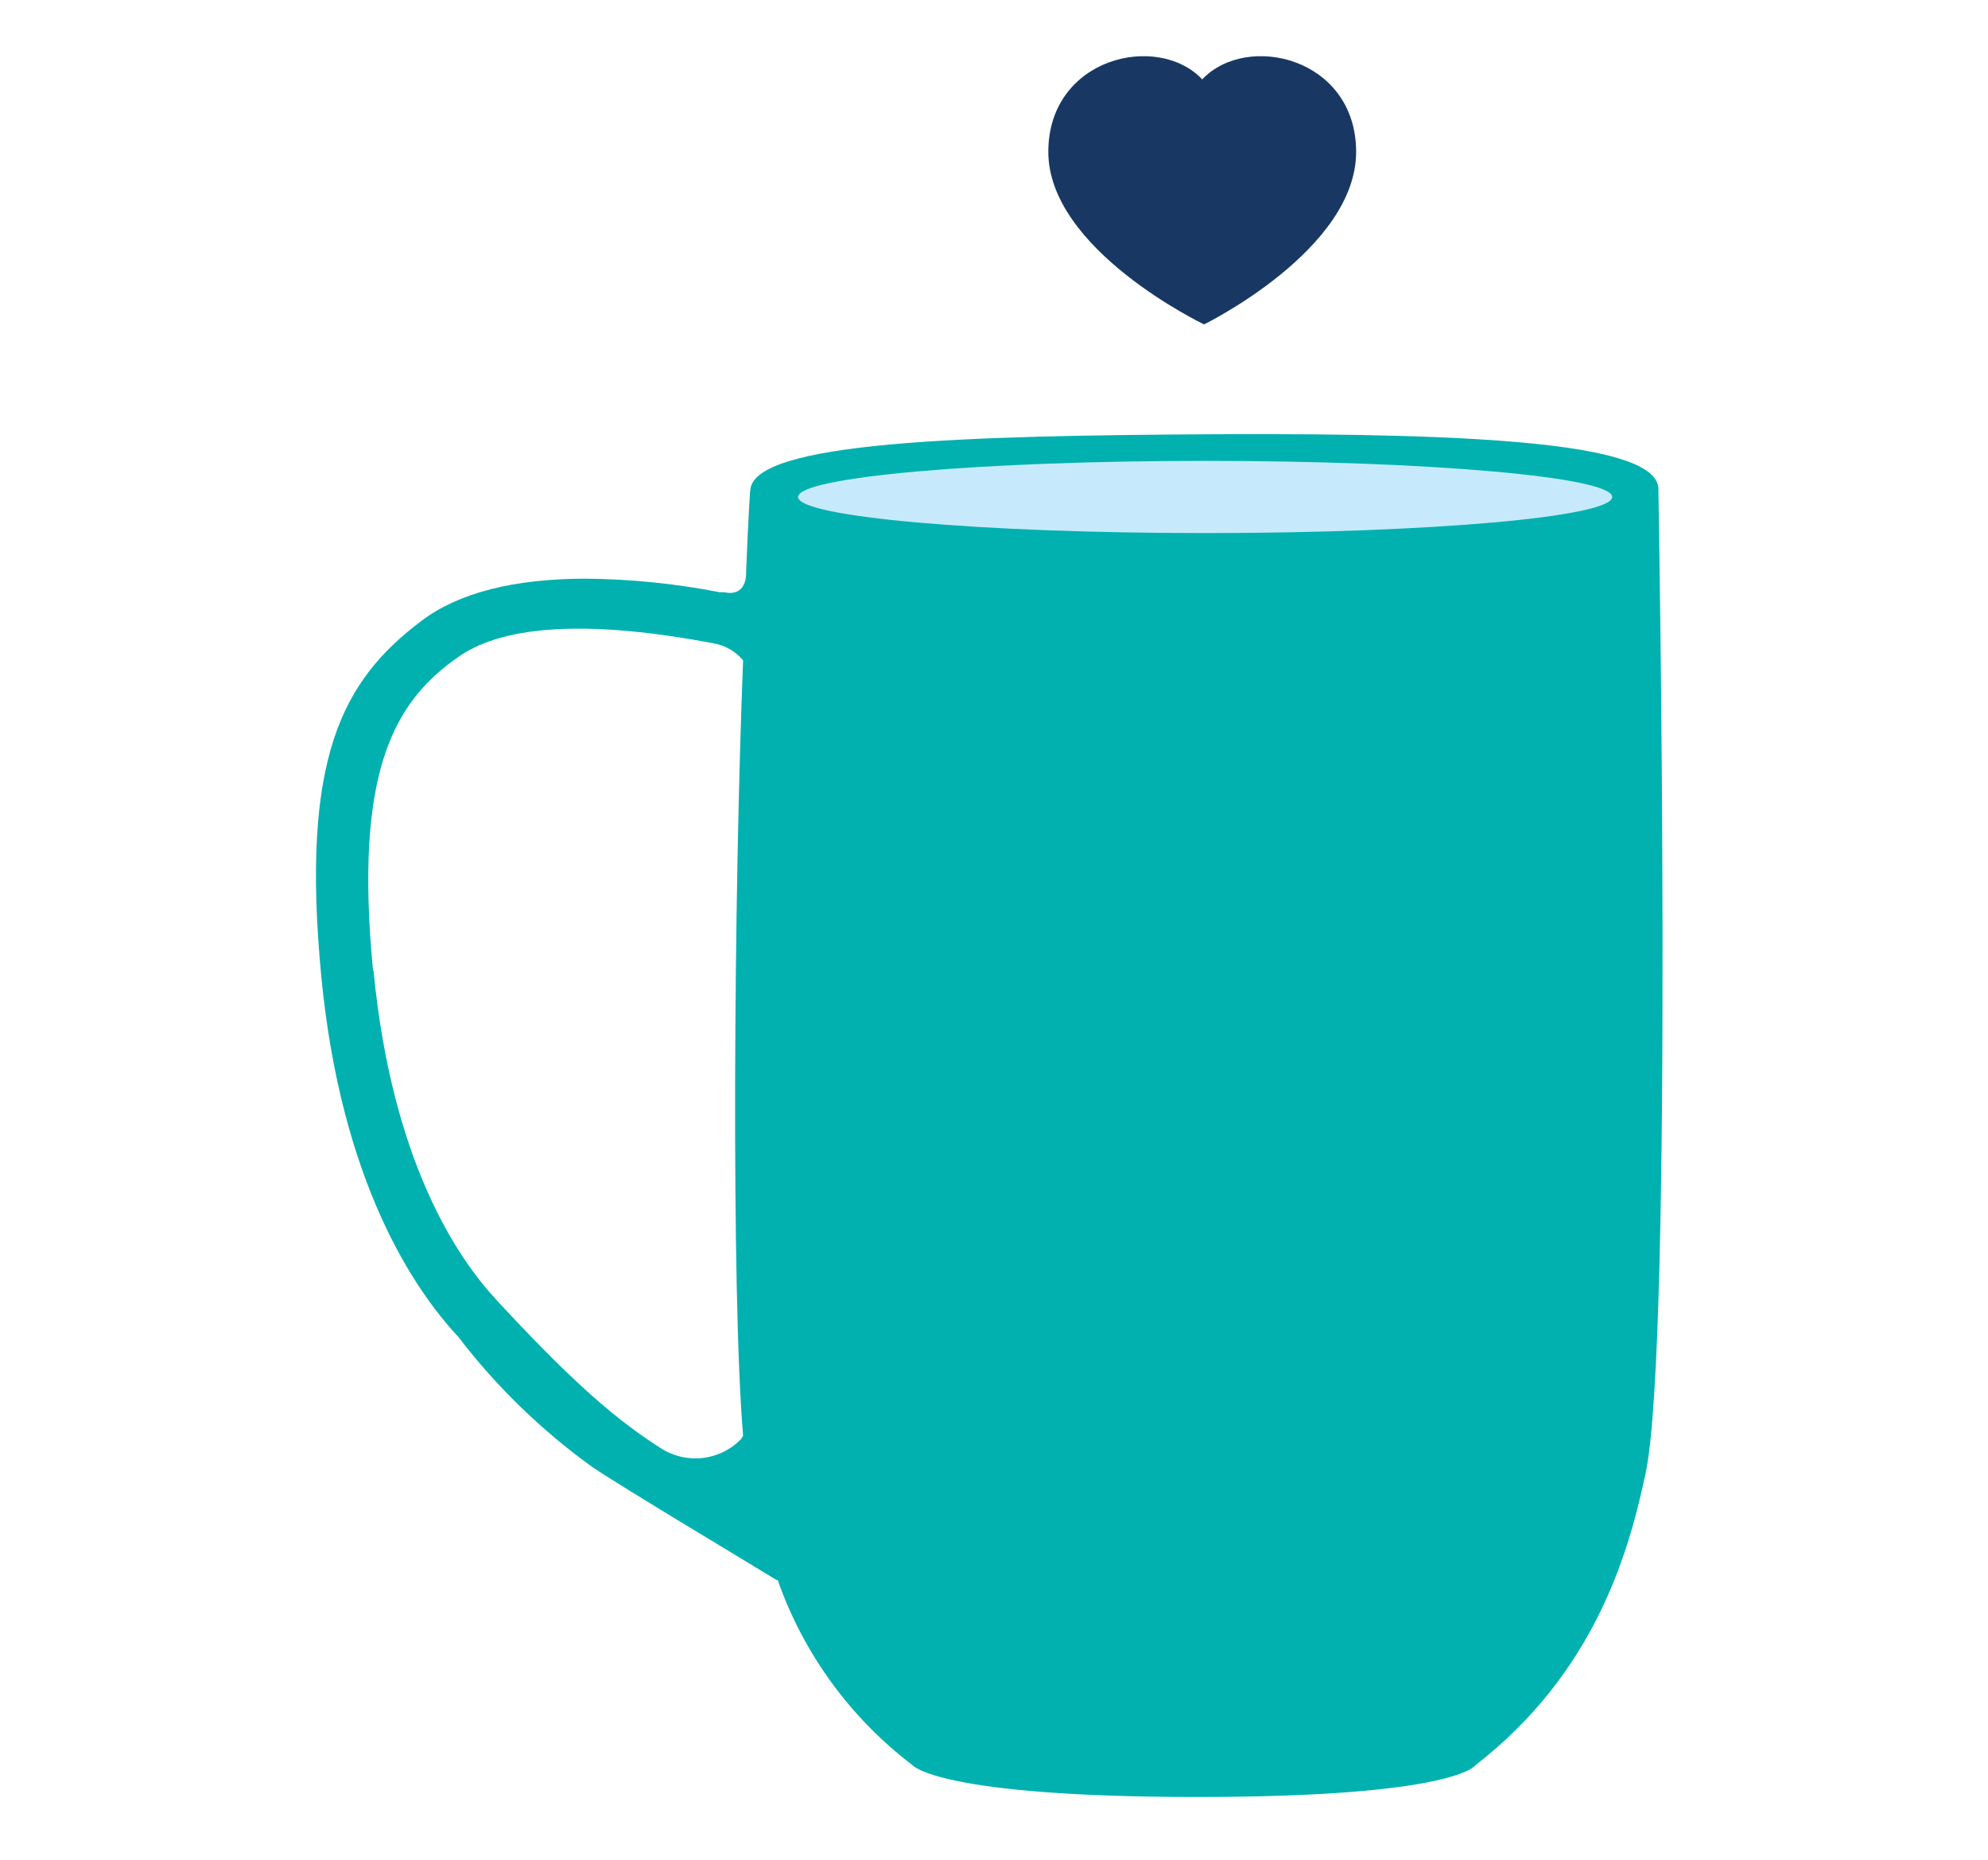 <?xml version="1.0" encoding="UTF-8"?>
<svg width="62px" height="58px" viewBox="0 0 62 58" version="1.1" xmlns="http://www.w3.org/2000/svg" xmlns:xlink="http://www.w3.org/1999/xlink">
    <title>Slice</title>
    <g id="Page-1" stroke="none" stroke-width="1" fill="none" fill-rule="evenodd">
        <g id="icon-2" transform="translate(9.854, 1.752)">
            <path d="M13.545,13.566 C13.545,12.012 20.291,11.832 28.115,11.79 C36.442,11.753 41.868,12.075 41.868,13.508 C41.868,13.508 41.868,13.508 41.868,13.603 C41.868,13.603 42.343,40.146 41.467,44.196 C40.933,46.724 39.865,50.425 36.159,53.301 C36.159,53.301 35.555,54.29 27.48,54.29 C19.404,54.29 18.608,53.301 18.608,53.301 C16.665,51.824 15.202,49.814 14.4,47.522 L14.362,47.522 C13.433,46.951 9.556,44.635 8.605,43.99 C7.024,42.848 5.621,41.484 4.439,39.94 C3.098,38.502 0.791,35.181 0.166,28.699 C-0.485,21.878 0.823,19.467 3.296,17.606 C4.444,16.739 6.169,16.295 8.418,16.295 C9.82,16.307 11.219,16.449 12.595,16.718 L12.744,16.718 C12.744,16.718 13.417,16.919 13.417,16.088 C13.414,16.071 13.414,16.053 13.417,16.036 C13.486,14.328 13.54,13.54 13.54,13.54 L13.545,13.566 Z M1.795,28.514 C2.367,34.494 4.434,37.502 5.614,38.771 L5.689,38.856 C7.579,40.886 9.086,42.356 10.725,43.393 C11.11,43.651 11.574,43.767 12.036,43.72 C12.498,43.672 12.929,43.465 13.251,43.134 C13.277,43.099 13.3,43.064 13.321,43.028 C12.947,38.544 13.033,26.108 13.321,18.843 C13.092,18.565 12.77,18.378 12.413,18.314 C8.61,17.59 5.934,17.722 4.492,18.7 C2.425,20.112 1.186,22.312 1.779,28.514 L1.795,28.514 Z" id="Shape" fill="#00B1B0" fill-rule="nonzero"></path>
            <path d="M27.731,14.873 C20.72,14.873 15.036,14.369 15.036,13.747 C15.036,13.125 20.72,12.621 27.731,12.621 C34.743,12.621 40.426,13.125 40.426,13.747 C40.426,14.369 34.743,14.873 27.731,14.873 Z" id="Path" fill="#C6EAFB" fill-rule="nonzero"></path>
            <path d="M27.697,8.365 C27.697,8.365 32.458,6.036 32.44,2.965 C32.423,0.047 29.037,-0.752 27.64,0.723 C26.243,-0.752 22.856,0.047 22.84,2.965 C22.822,6.036 27.697,8.365 27.697,8.365 Z" id="Path" fill="#183863"></path>
        </g>
    </g>
</svg>